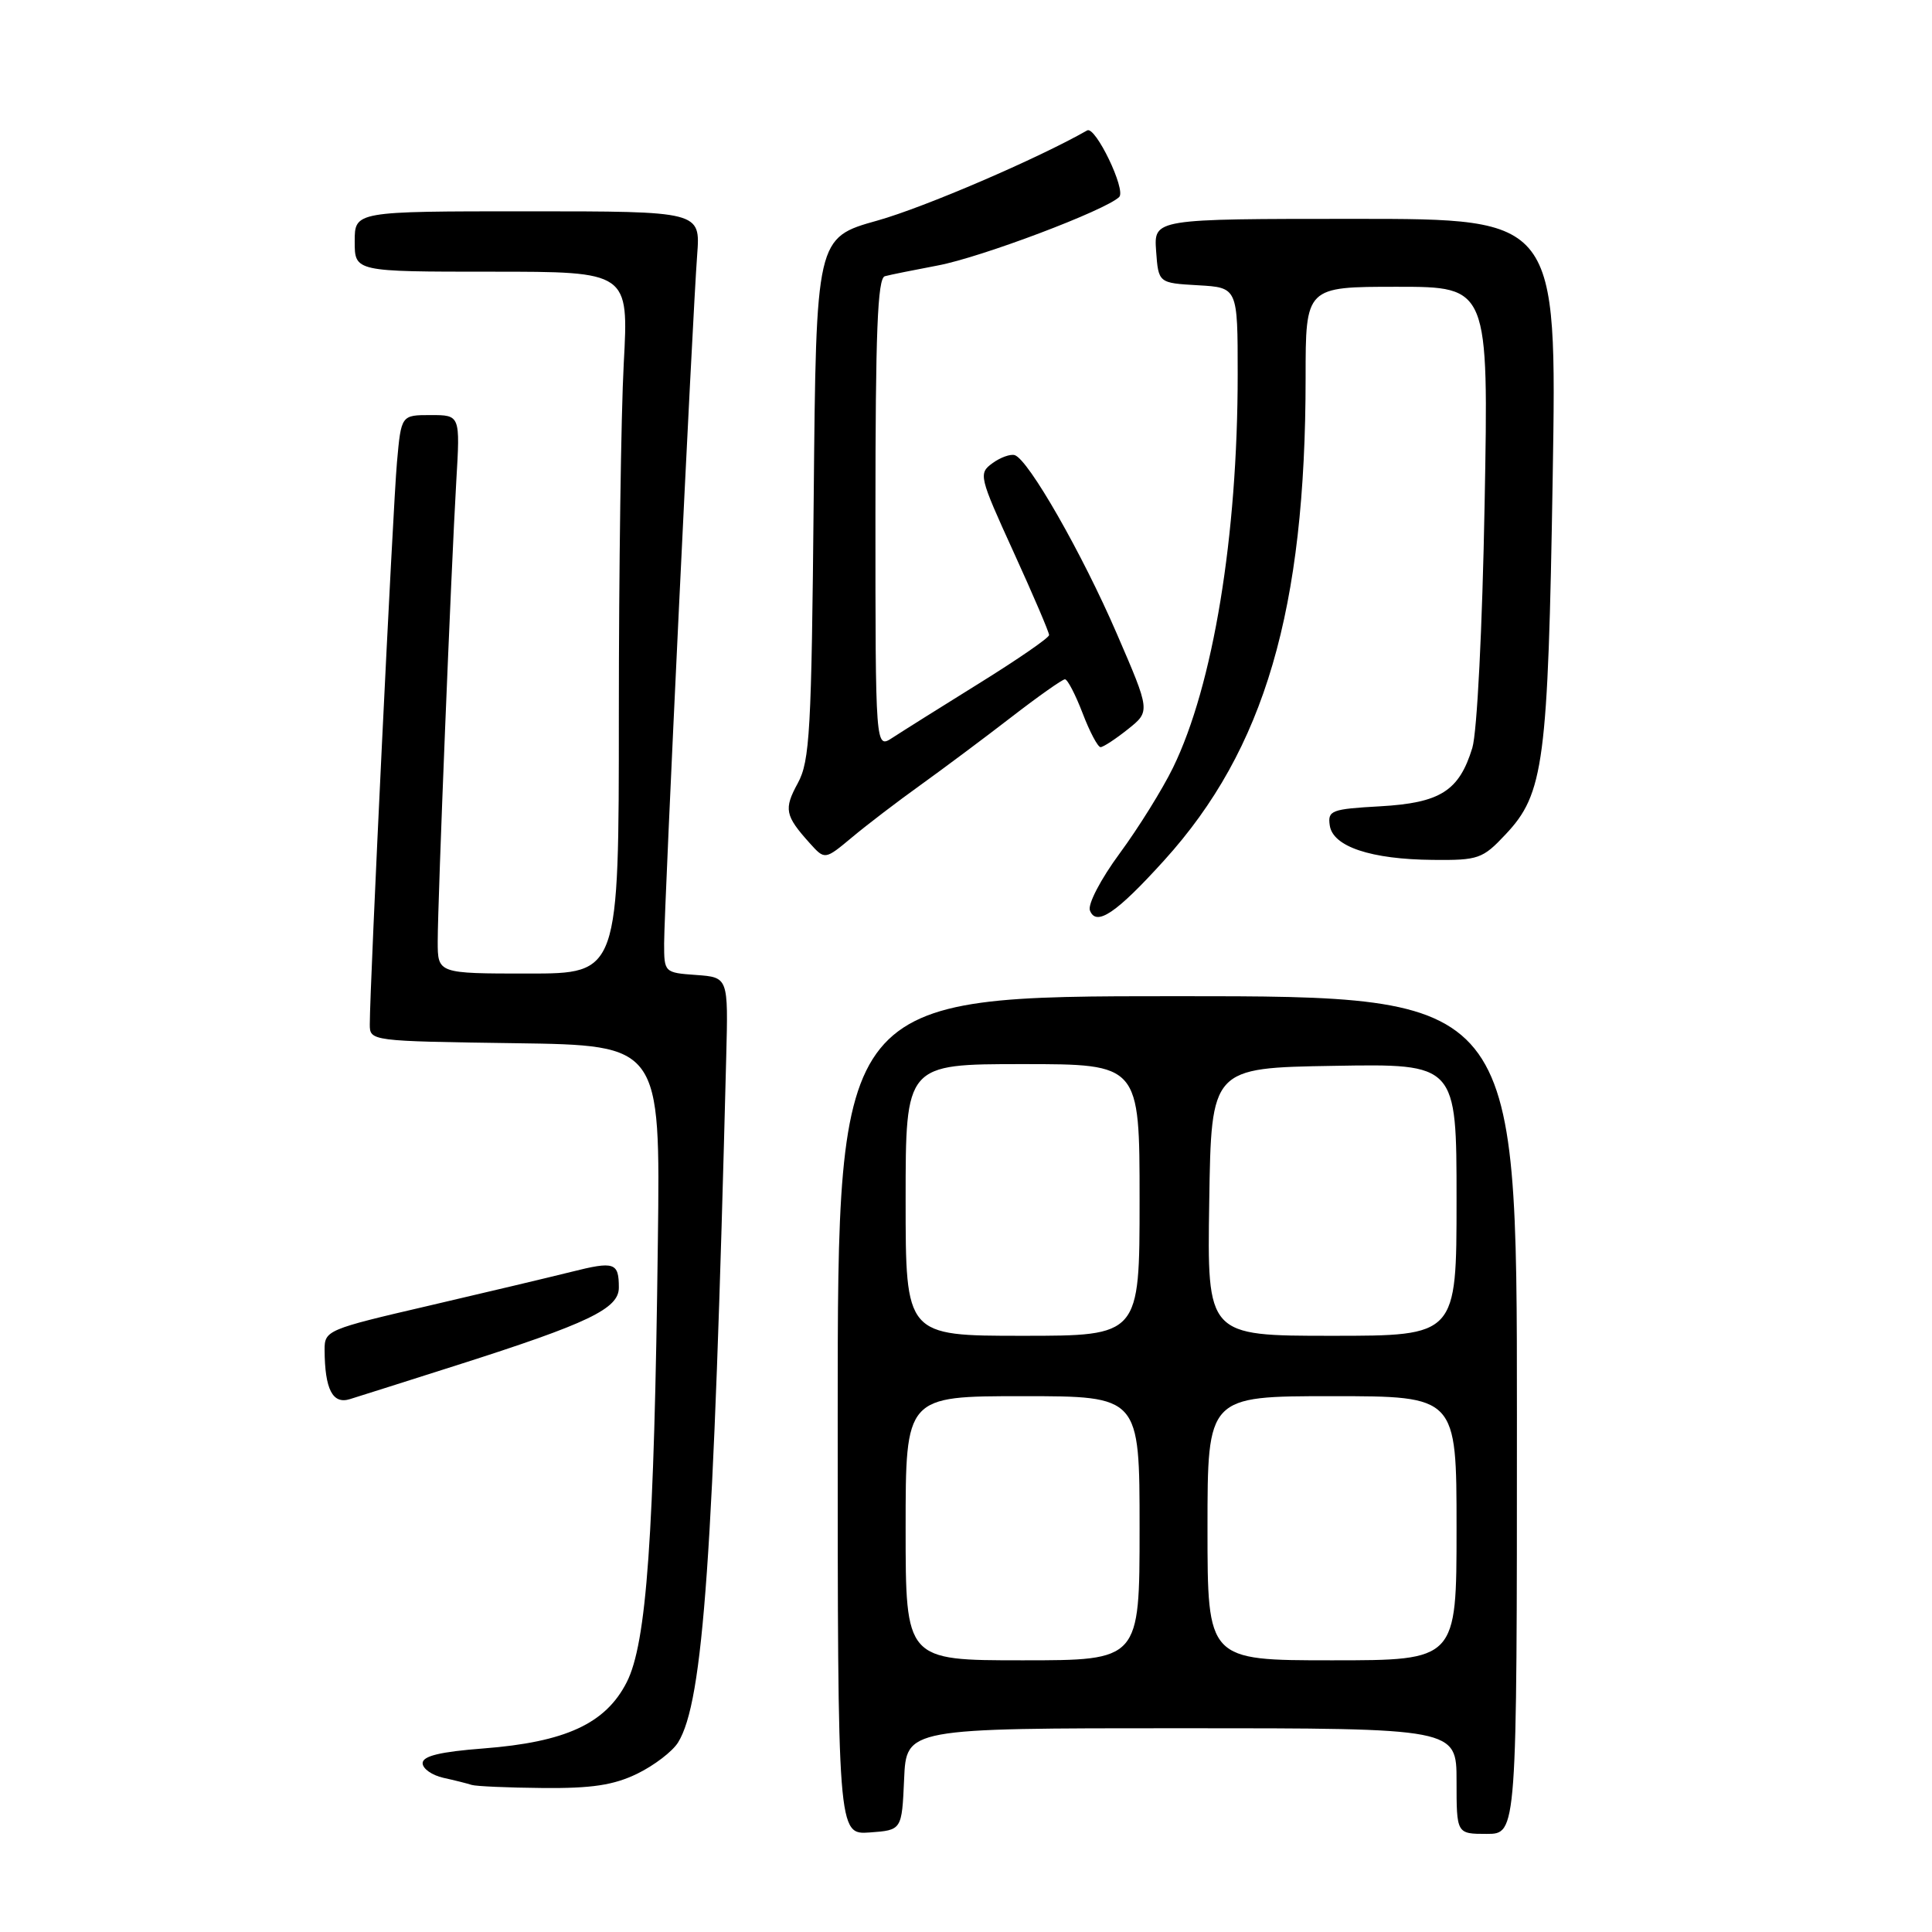 <?xml version="1.0" encoding="UTF-8" standalone="no"?>
<!DOCTYPE svg PUBLIC "-//W3C//DTD SVG 1.1//EN" "http://www.w3.org/Graphics/SVG/1.1/DTD/svg11.dtd" >
<svg xmlns="http://www.w3.org/2000/svg" xmlns:xlink="http://www.w3.org/1999/xlink" version="1.1" viewBox="0 0 256 256">
 <g >
 <path fill="currentColor"
d=" M 119.80 235.75 C 120.09 229.00 120.09 229.00 156.55 229.00 C 193.00 229.00 193.00 229.00 193.00 236.00 C 193.00 243.00 193.00 243.00 197.00 243.00 C 201.00 243.00 201.00 243.00 201.00 187.50 C 201.00 132.00 201.00 132.00 156.00 132.00 C 111.00 132.00 111.00 132.00 111.00 187.56 C 111.00 243.11 111.00 243.11 115.25 242.81 C 119.50 242.50 119.50 242.50 119.80 235.75 Z  M 84.43 235.03 C 86.67 233.94 89.11 232.08 89.85 230.88 C 93.20 225.49 94.55 206.19 96.23 140.00 C 96.50 129.50 96.50 129.50 92.25 129.19 C 88.03 128.89 88.00 128.85 88.00 125.01 C 88.00 120.34 91.76 41.89 92.38 33.75 C 92.81 28.00 92.81 28.00 69.91 28.00 C 47.00 28.00 47.00 28.00 47.00 32.00 C 47.00 36.00 47.00 36.00 65.15 36.00 C 83.31 36.00 83.31 36.00 82.65 48.16 C 82.29 54.84 82.00 75.77 82.00 94.66 C 82.00 129.00 82.00 129.00 70.00 129.00 C 58.00 129.00 58.00 129.00 58.00 124.75 C 58.00 119.39 59.78 75.42 60.46 63.75 C 60.98 55.00 60.98 55.00 57.07 55.00 C 53.16 55.00 53.16 55.00 52.60 61.25 C 52.07 67.08 48.99 130.81 49.00 135.73 C 49.00 137.95 49.09 137.96 68.25 138.23 C 87.50 138.50 87.50 138.50 87.17 164.50 C 86.69 203.58 85.68 217.74 83.04 222.91 C 80.25 228.39 74.94 230.84 64.04 231.68 C 58.32 232.12 56.00 232.68 56.00 233.63 C 56.00 234.36 57.24 235.23 58.75 235.57 C 60.26 235.90 61.95 236.33 62.50 236.51 C 63.05 236.69 67.30 236.88 71.93 236.92 C 78.41 236.98 81.31 236.54 84.43 235.03 Z  M 60.59 180.88 C 77.98 175.34 82.00 173.41 82.00 170.62 C 82.00 167.28 81.42 167.09 75.69 168.53 C 72.84 169.24 64.31 171.27 56.75 173.03 C 43.36 176.14 43.00 176.29 43.01 178.86 C 43.04 184.10 44.07 186.11 46.37 185.39 C 47.54 185.03 53.94 183.00 60.59 180.88 Z  M 154.28 113.98 C 167.58 99.29 173.00 80.77 173.00 50.04 C 173.00 38.00 173.00 38.00 185.13 38.00 C 197.25 38.00 197.25 38.00 196.72 66.75 C 196.42 83.22 195.72 97.04 195.09 99.10 C 193.34 104.81 190.85 106.39 182.87 106.84 C 176.42 107.20 175.91 107.39 176.20 109.37 C 176.60 112.18 181.65 113.87 189.88 113.94 C 195.89 114.00 196.46 113.80 199.49 110.57 C 204.58 105.18 205.12 101.09 205.74 63.25 C 206.30 29.00 206.30 29.00 179.59 29.00 C 152.89 29.00 152.89 29.00 153.19 33.25 C 153.50 37.50 153.50 37.50 158.75 37.80 C 164.00 38.10 164.00 38.10 164.00 49.59 C 164.00 71.06 160.75 90.82 155.43 101.72 C 154.03 104.59 150.85 109.70 148.37 113.07 C 145.85 116.49 144.11 119.83 144.42 120.64 C 145.25 122.81 147.92 121.01 154.28 113.98 Z  M 122.00 104.00 C 125.03 101.82 130.43 97.79 134.00 95.03 C 137.57 92.27 140.78 90.01 141.11 90.01 C 141.45 90.00 142.50 92.03 143.45 94.50 C 144.39 96.97 145.47 99.00 145.83 99.00 C 146.20 98.99 147.83 97.92 149.46 96.62 C 152.43 94.25 152.43 94.25 147.98 83.96 C 143.39 73.33 136.28 60.90 134.46 60.31 C 133.89 60.13 132.55 60.61 131.50 61.38 C 129.64 62.74 129.73 63.12 134.30 73.14 C 136.90 78.84 139.02 83.79 139.01 84.15 C 139.01 84.51 134.84 87.38 129.75 90.54 C 124.66 93.70 119.49 96.95 118.25 97.76 C 116.00 99.23 116.00 99.23 116.00 68.08 C 116.00 44.01 116.28 36.86 117.25 36.60 C 117.94 36.41 121.09 35.78 124.25 35.18 C 129.98 34.11 146.55 27.85 148.30 26.10 C 149.24 25.16 145.14 16.66 144.06 17.28 C 137.52 21.01 122.51 27.47 116.28 29.22 C 108.14 31.50 108.14 31.50 107.82 66.00 C 107.53 96.89 107.31 100.84 105.71 103.78 C 103.84 107.21 104.01 108.07 107.30 111.73 C 109.30 113.95 109.30 113.95 112.90 110.95 C 114.88 109.29 118.97 106.17 122.00 104.00 Z  M 120.00 202.50 C 120.00 185.00 120.00 185.00 135.50 185.00 C 151.00 185.00 151.00 185.00 151.00 202.50 C 151.00 220.00 151.00 220.00 135.50 220.00 C 120.00 220.00 120.00 220.00 120.00 202.50 Z  M 160.00 202.50 C 160.00 185.00 160.00 185.00 176.50 185.00 C 193.00 185.00 193.00 185.00 193.00 202.50 C 193.00 220.00 193.00 220.00 176.50 220.00 C 160.00 220.00 160.00 220.00 160.00 202.50 Z  M 120.00 159.00 C 120.00 141.00 120.00 141.00 135.50 141.00 C 151.00 141.00 151.00 141.00 151.00 159.00 C 151.00 177.00 151.00 177.00 135.50 177.00 C 120.00 177.00 120.00 177.00 120.00 159.00 Z  M 160.23 159.25 C 160.50 141.50 160.50 141.50 176.75 141.23 C 193.00 140.95 193.00 140.95 193.00 158.98 C 193.00 177.00 193.00 177.00 176.48 177.00 C 159.95 177.00 159.95 177.00 160.23 159.25 Z "/>
</g>
</svg>